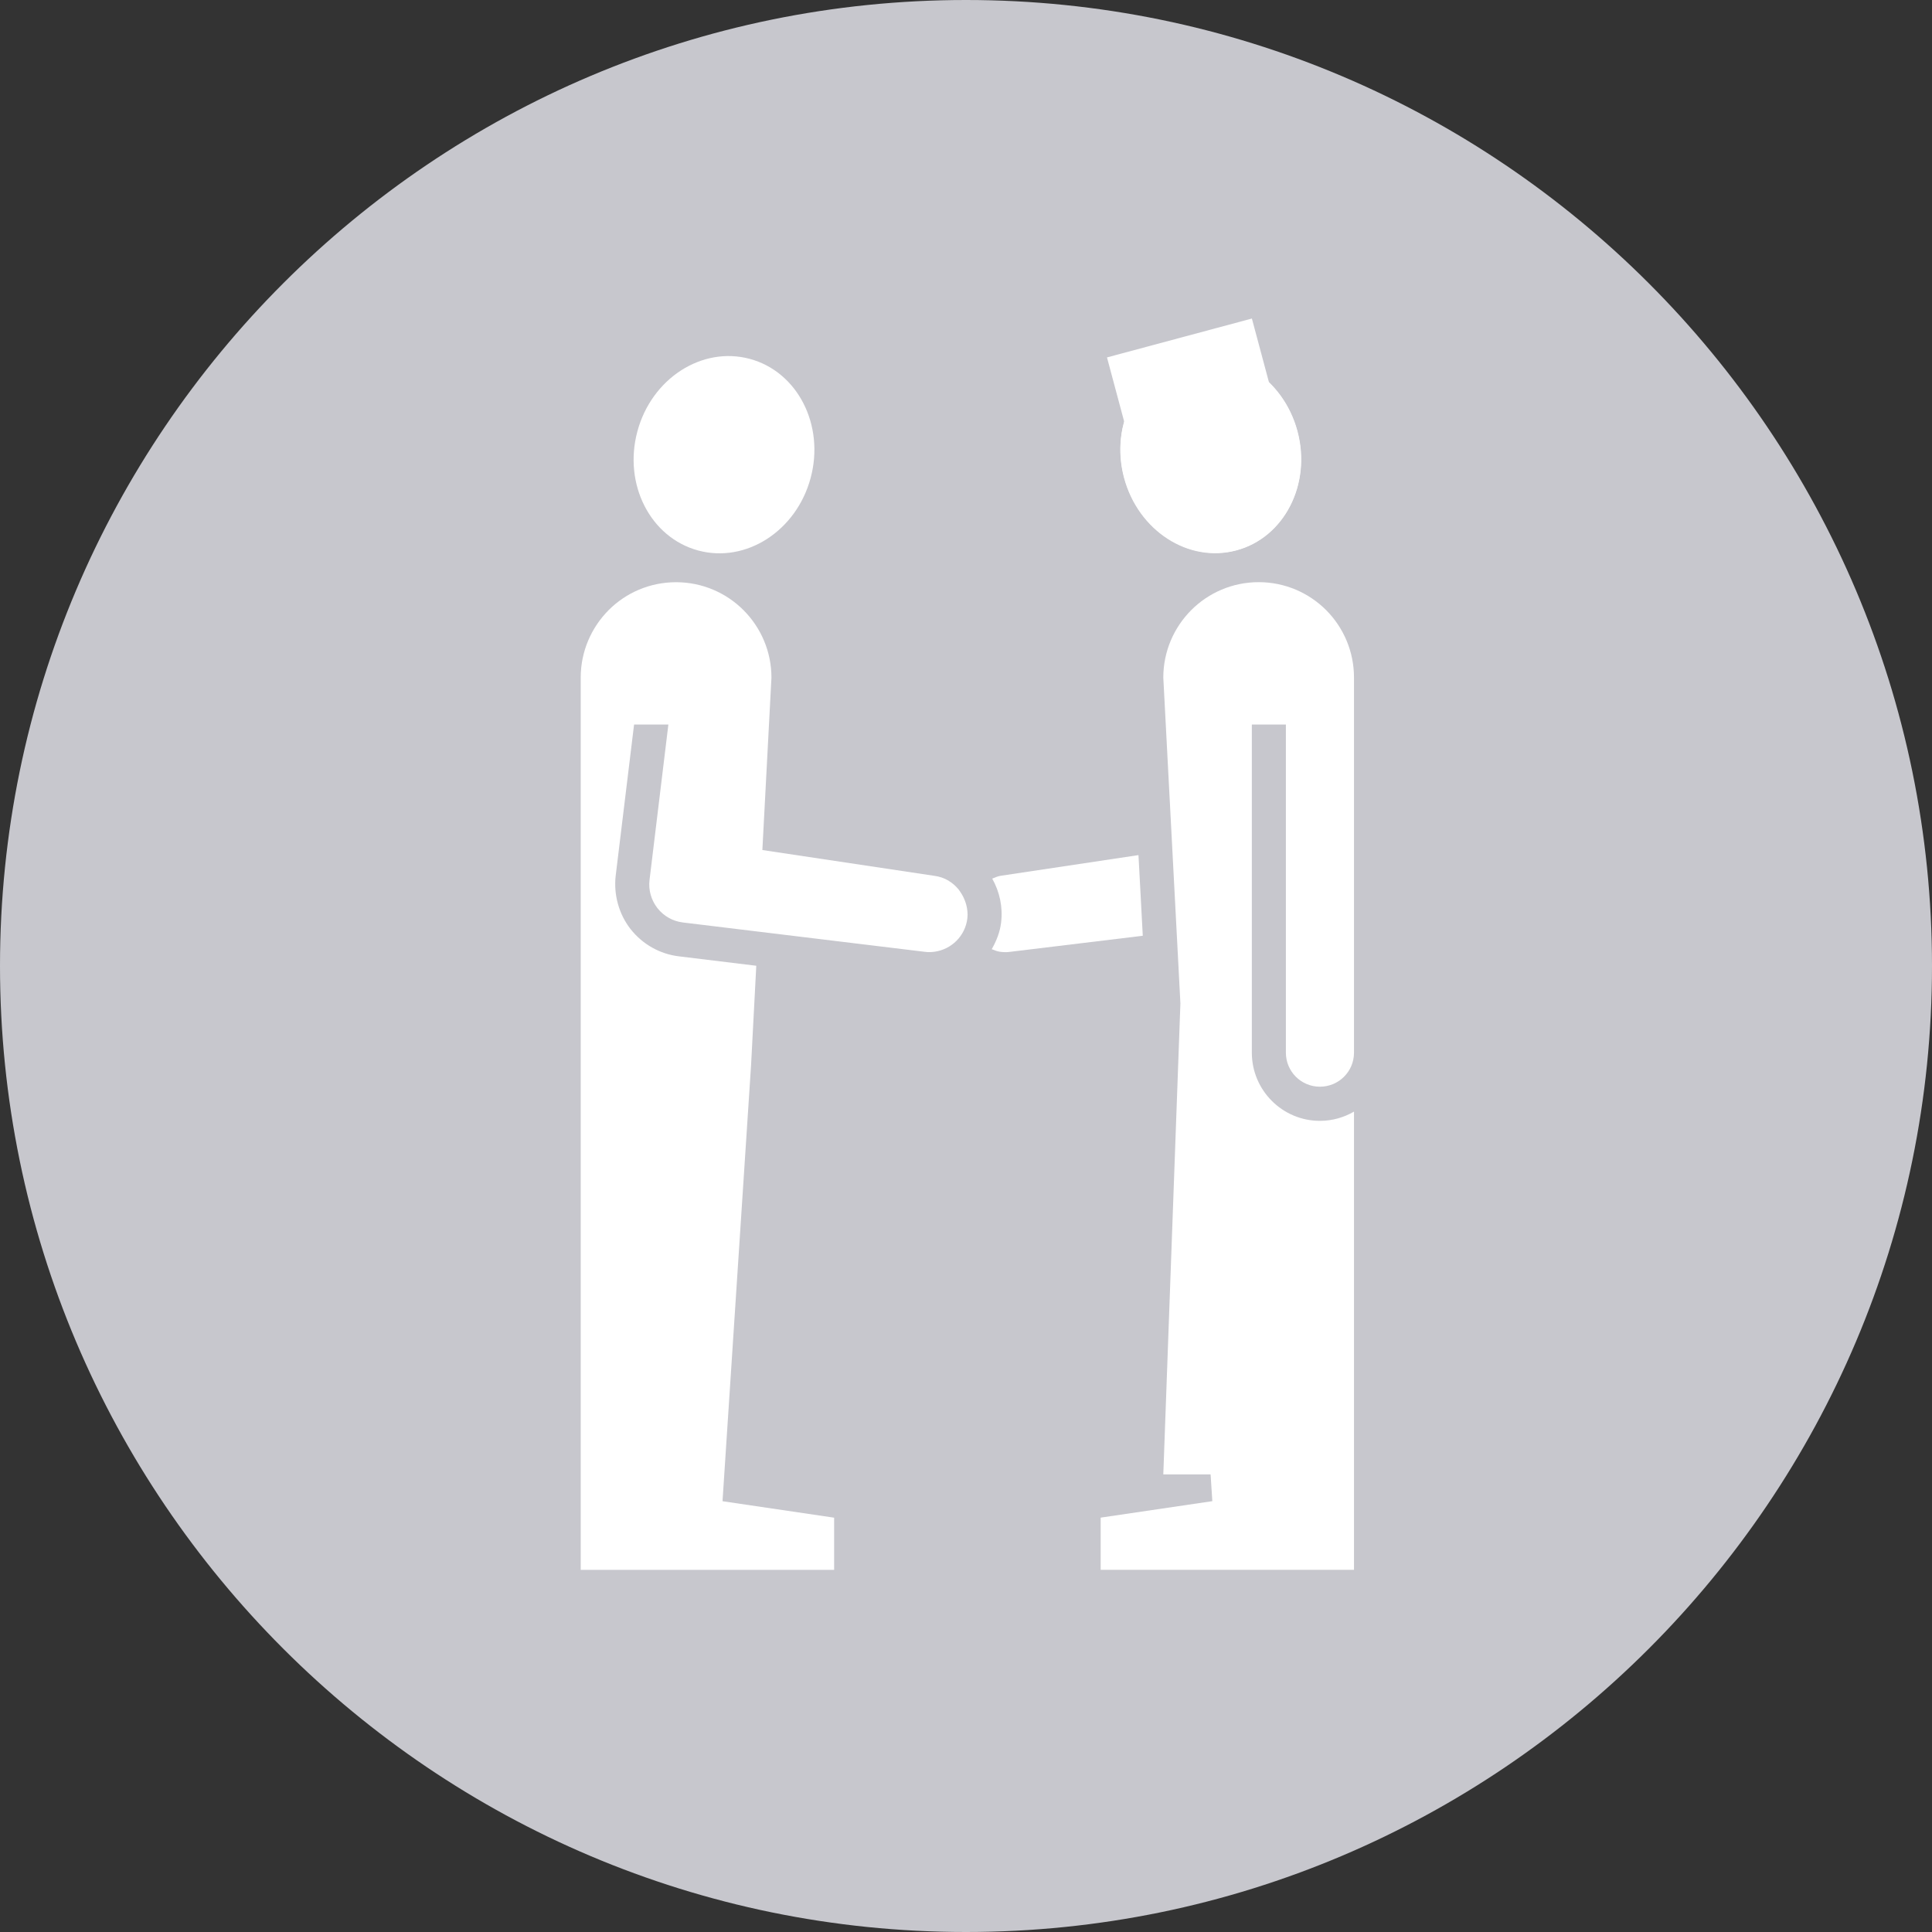 <?xml version="1.0" encoding="utf-8"?>
<!-- Generator: Adobe Illustrator 16.0.0, SVG Export Plug-In . SVG Version: 6.00 Build 0)  -->
<!DOCTYPE svg PUBLIC "-//W3C//DTD SVG 1.0//EN" "http://www.w3.org/TR/2001/REC-SVG-20010904/DTD/svg10.dtd">
<svg version="1.0" id="Layer_1" xmlns="http://www.w3.org/2000/svg" xmlns:xlink="http://www.w3.org/1999/xlink" x="0px" y="0px"
	 width="40px" height="40px" viewBox="0 0 40 40" enable-background="new 0 0 40 40" xml:space="preserve">
<rect x="0" y="0" width="40" height="40" fill="#333333" stroke="none"/>
<path fill="#C7C7CD" d="M20,0C8.973,0,0,8.972,0,19.999C0,31.028,8.973,40,20,40c11.029,0,20-8.972,20-20.001
	C40,8.972,31.029,0,20,0L20,0z"/>
<ellipse transform="matrix(0.966 -0.259 0.259 0.966 -1.582 6.807)" fill="#FFFFFF" cx="25.066" cy="9.412" rx="1.857" ry="2.053"/>
<g>
	<path fill="#FFFFFF" d="M27.456,12.631c-0.358-0.357-0.852-0.578-1.396-0.578s-1.038,0.22-1.396,0.578
		c-0.357,0.358-0.579,0.852-0.579,1.397l0.354,6.745l-0.354,9.753h0.979L25.1,31.08l-2.312,0.341v1.08h5.245v-9.486
		c-0.208,0.12-0.448,0.191-0.706,0.191c-0.777,0-1.409-0.634-1.409-1.411V15h0.705v6.795c0,0.389,0.315,0.704,0.704,0.704
		c0.391,0,0.706-0.315,0.706-0.704V15v-0.972C28.033,13.483,27.812,12.989,27.456,12.631z"/>
	<path fill="#FFFFFF" d="M19.98,18.655c-0.023-0.063-0.054-0.123-0.091-0.179c-0.016-0.022-0.03-0.046-0.047-0.067
		c-0.056-0.065-0.12-0.124-0.194-0.168c-0.003-0.002-0.004-0.004-0.007-0.006v0c-0.09-0.053-0.192-0.09-0.303-0.103l-3.554-0.533
		l0.188-3.57c0-0.545-0.222-1.039-0.579-1.397c-0.357-0.357-0.852-0.578-1.396-0.578c-0.545,0-1.039,0.22-1.396,0.578
		c-0.356,0.358-0.578,0.852-0.578,1.397v18.473h5.247v-1.08l-2.311-0.341l0.591-9.026l0.108-2.06L14.056,19.8
		c-0.396-0.048-0.751-0.249-1-0.563c-0.242-0.31-0.354-0.712-0.309-1.105L13.128,15h0.71l-0.39,3.217
		c-0.026,0.208,0.034,0.419,0.163,0.584c0.13,0.166,0.32,0.273,0.529,0.298l5.004,0.607c0.071,0.01,0.142,0.008,0.208-0.002
		c0.347-0.049,0.632-0.325,0.676-0.689c0.012-0.098,0-0.193-0.023-0.284C19.999,18.705,19.989,18.681,19.98,18.655z"/>
	<path fill="#FFFFFF" d="M23.571,17.704l-2.851,0.428c-0.064,0.008-0.119,0.037-0.177,0.059c0.155,0.275,0.222,0.59,0.184,0.909
		c-0.024,0.201-0.099,0.383-0.194,0.552c0.056,0.021,0.11,0.045,0.17,0.053c0.066,0.01,0.137,0.012,0.207,0.002l2.75-0.333
		L23.571,17.704z"/>
	
		<ellipse transform="matrix(-0.259 0.966 -0.966 -0.259 27.963 -2.628)" fill="#FFFFFF" cx="14.989" cy="9.411" rx="2.054" ry="1.857"/>
	<path fill="#FFFFFF" d="M23.272,9.893c0.293,1.096,1.334,1.769,2.325,1.503c0.99-0.264,1.555-1.368,1.262-2.464
		c-0.107-0.402-0.315-0.745-0.584-1.008l-0.356-1.329l-3,0.805l0.356,1.329C23.173,9.089,23.165,9.491,23.272,9.893z"/>
</g>
</svg>
